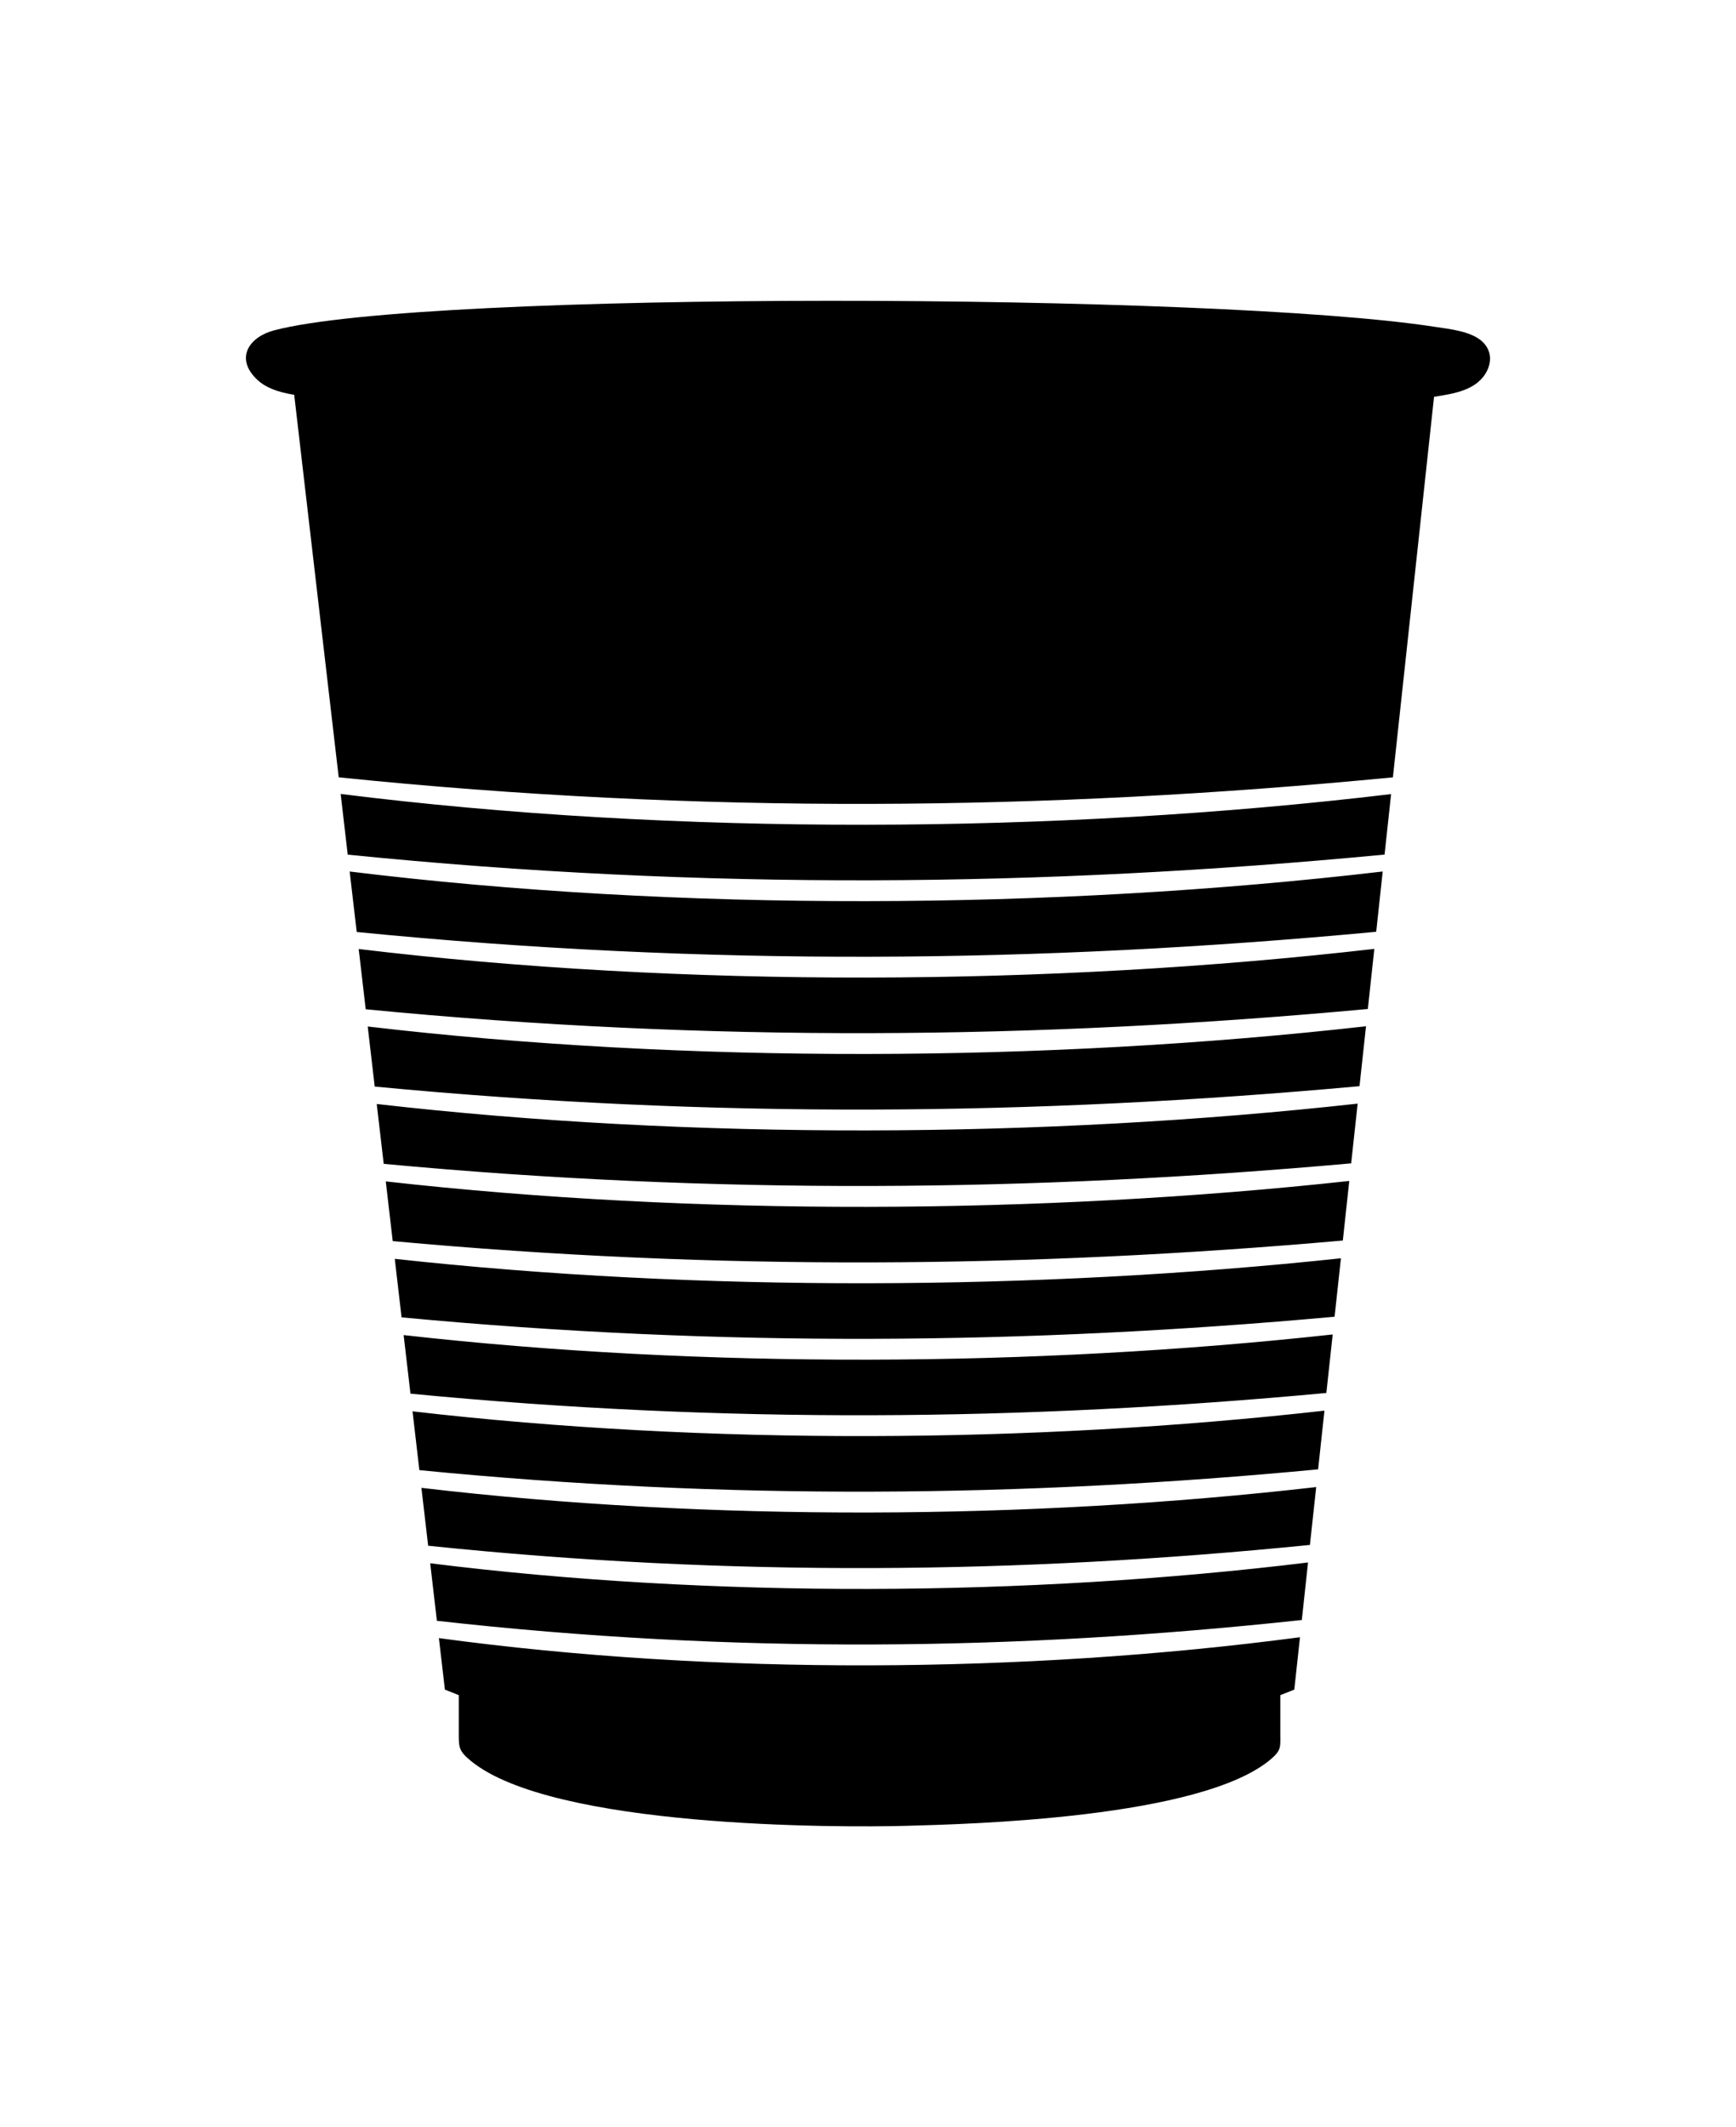 <?xml version="1.0" ?>
<svg xmlns="http://www.w3.org/2000/svg" xmlns:ev="http://www.w3.org/2001/xml-events" xmlns:graph="http://ns.adobe.com/Graphs/1.0/" xmlns:i="http://ns.adobe.com/AdobeIllustrator/10.0/" xmlns:x="http://ns.adobe.com/Extensibility/1.0/" xmlns:xlink="http://www.w3.org/1999/xlink" baseProfile="full" enable-background="new 0 0 100 100" height="600px" version="1.1" viewBox="0 0 100 100" width="490px" x="0px" xml:space="preserve" y="0px">
	<defs/>
	<path clip-rule="evenodd" d="M 82.606,11.618 L 80.236,33.523 C 60.195,35.461 40.362,35.66 19.511,33.522 L 16.947,11.502 L 16.946,11.502 C 15.974,11.35 15.29,11.068 14.857,10.671 C 13.481,9.411 14.355,8.172 15.78,7.795 C 24.501,5.48 70.051,5.632 82.664,7.591 C 83.461,7.715 84.812,7.835 85.445,8.496 C 85.914,8.988 85.917,9.582 85.67,10.096 C 85.114,11.252 83.733,11.436 82.606,11.618 L 82.606,11.618 M 80.133,34.487 L 79.756,37.969 C 60.043,39.848 40.525,40.037 20.03,37.973 L 19.623,34.479 C 38.866,36.891 60.845,36.792 80.133,34.487 L 80.133,34.487 M 79.649,38.943 L 79.275,42.413 C 59.892,44.234 40.687,44.419 20.548,42.425 L 20.142,38.944 C 39.101,41.268 60.652,41.17 79.649,38.943 L 79.649,38.943 M 79.166,43.397 L 78.793,46.857 C 59.74,48.62 40.851,48.797 21.066,46.874 L 20.662,43.405 C 39.334,45.646 60.463,45.551 79.166,43.397 L 79.166,43.397 M 78.687,47.852 L 78.313,51.301 C 59.588,53.007 41.015,53.178 21.585,51.324 L 21.182,47.866 C 39.564,50.024 60.275,49.931 78.687,47.852 L 78.687,47.852 M 78.206,52.305 L 77.832,55.743 C 59.438,57.394 41.179,57.556 22.103,55.772 L 21.701,52.326 C 39.794,54.403 60.089,54.313 78.206,52.305 L 78.206,52.305 M 77.723,56.757 L 77.352,60.186 C 59.287,61.781 41.344,61.939 22.622,60.219 L 22.222,56.783 C 40.021,58.782 59.901,58.696 77.723,56.757 L 77.723,56.757 M 77.242,61.208 L 76.877,64.572 C 59.137,66.182 41.52,66.342 23.132,64.609 L 22.74,61.24 C 40.246,63.161 59.718,63.078 77.242,61.208 L 77.242,61.208 M 76.768,65.593 L 76.403,68.961 C 58.988,70.583 41.696,70.744 23.644,69.001 L 23.251,65.629 C 40.437,67.566 59.568,67.479 76.768,65.593 L 76.768,65.593 M 76.293,69.979 L 75.928,73.358 C 58.838,74.98 41.869,75.144 24.157,73.403 L 23.763,70.019 C 40.628,71.97 59.416,71.88 76.293,69.979 L 76.293,69.979 M 75.818,74.378 L 75.456,77.709 C 58.69,79.39 42.053,79.563 24.663,77.755 L 24.275,74.423 C 40.826,76.368 59.258,76.278 75.818,74.378 L 75.818,74.378 M 75.347,78.719 L 74.99,82.03 C 58.544,83.807 42.241,83.995 25.166,82.076 L 24.781,78.765 C 40.995,80.789 59.128,80.694 75.347,78.719 L 75.347,78.719 M 74.884,83.022 L 74.556,86.038 L 73.751,86.356 L 73.751,88.546 C 73.751,89.304 73.828,89.508 73.232,90.02 C 69.243,93.462 55.659,93.784 52.199,93.879 C 48.312,93.987 31.85,94.01 27.125,90.144 C 26.409,89.557 26.427,89.359 26.427,88.48 L 26.427,86.356 L 25.628,86.038 L 25.282,83.073 C 41.149,85.225 59.016,85.119 74.884,83.022 L 74.884,83.022" fill-rule="evenodd"/>
</svg>
